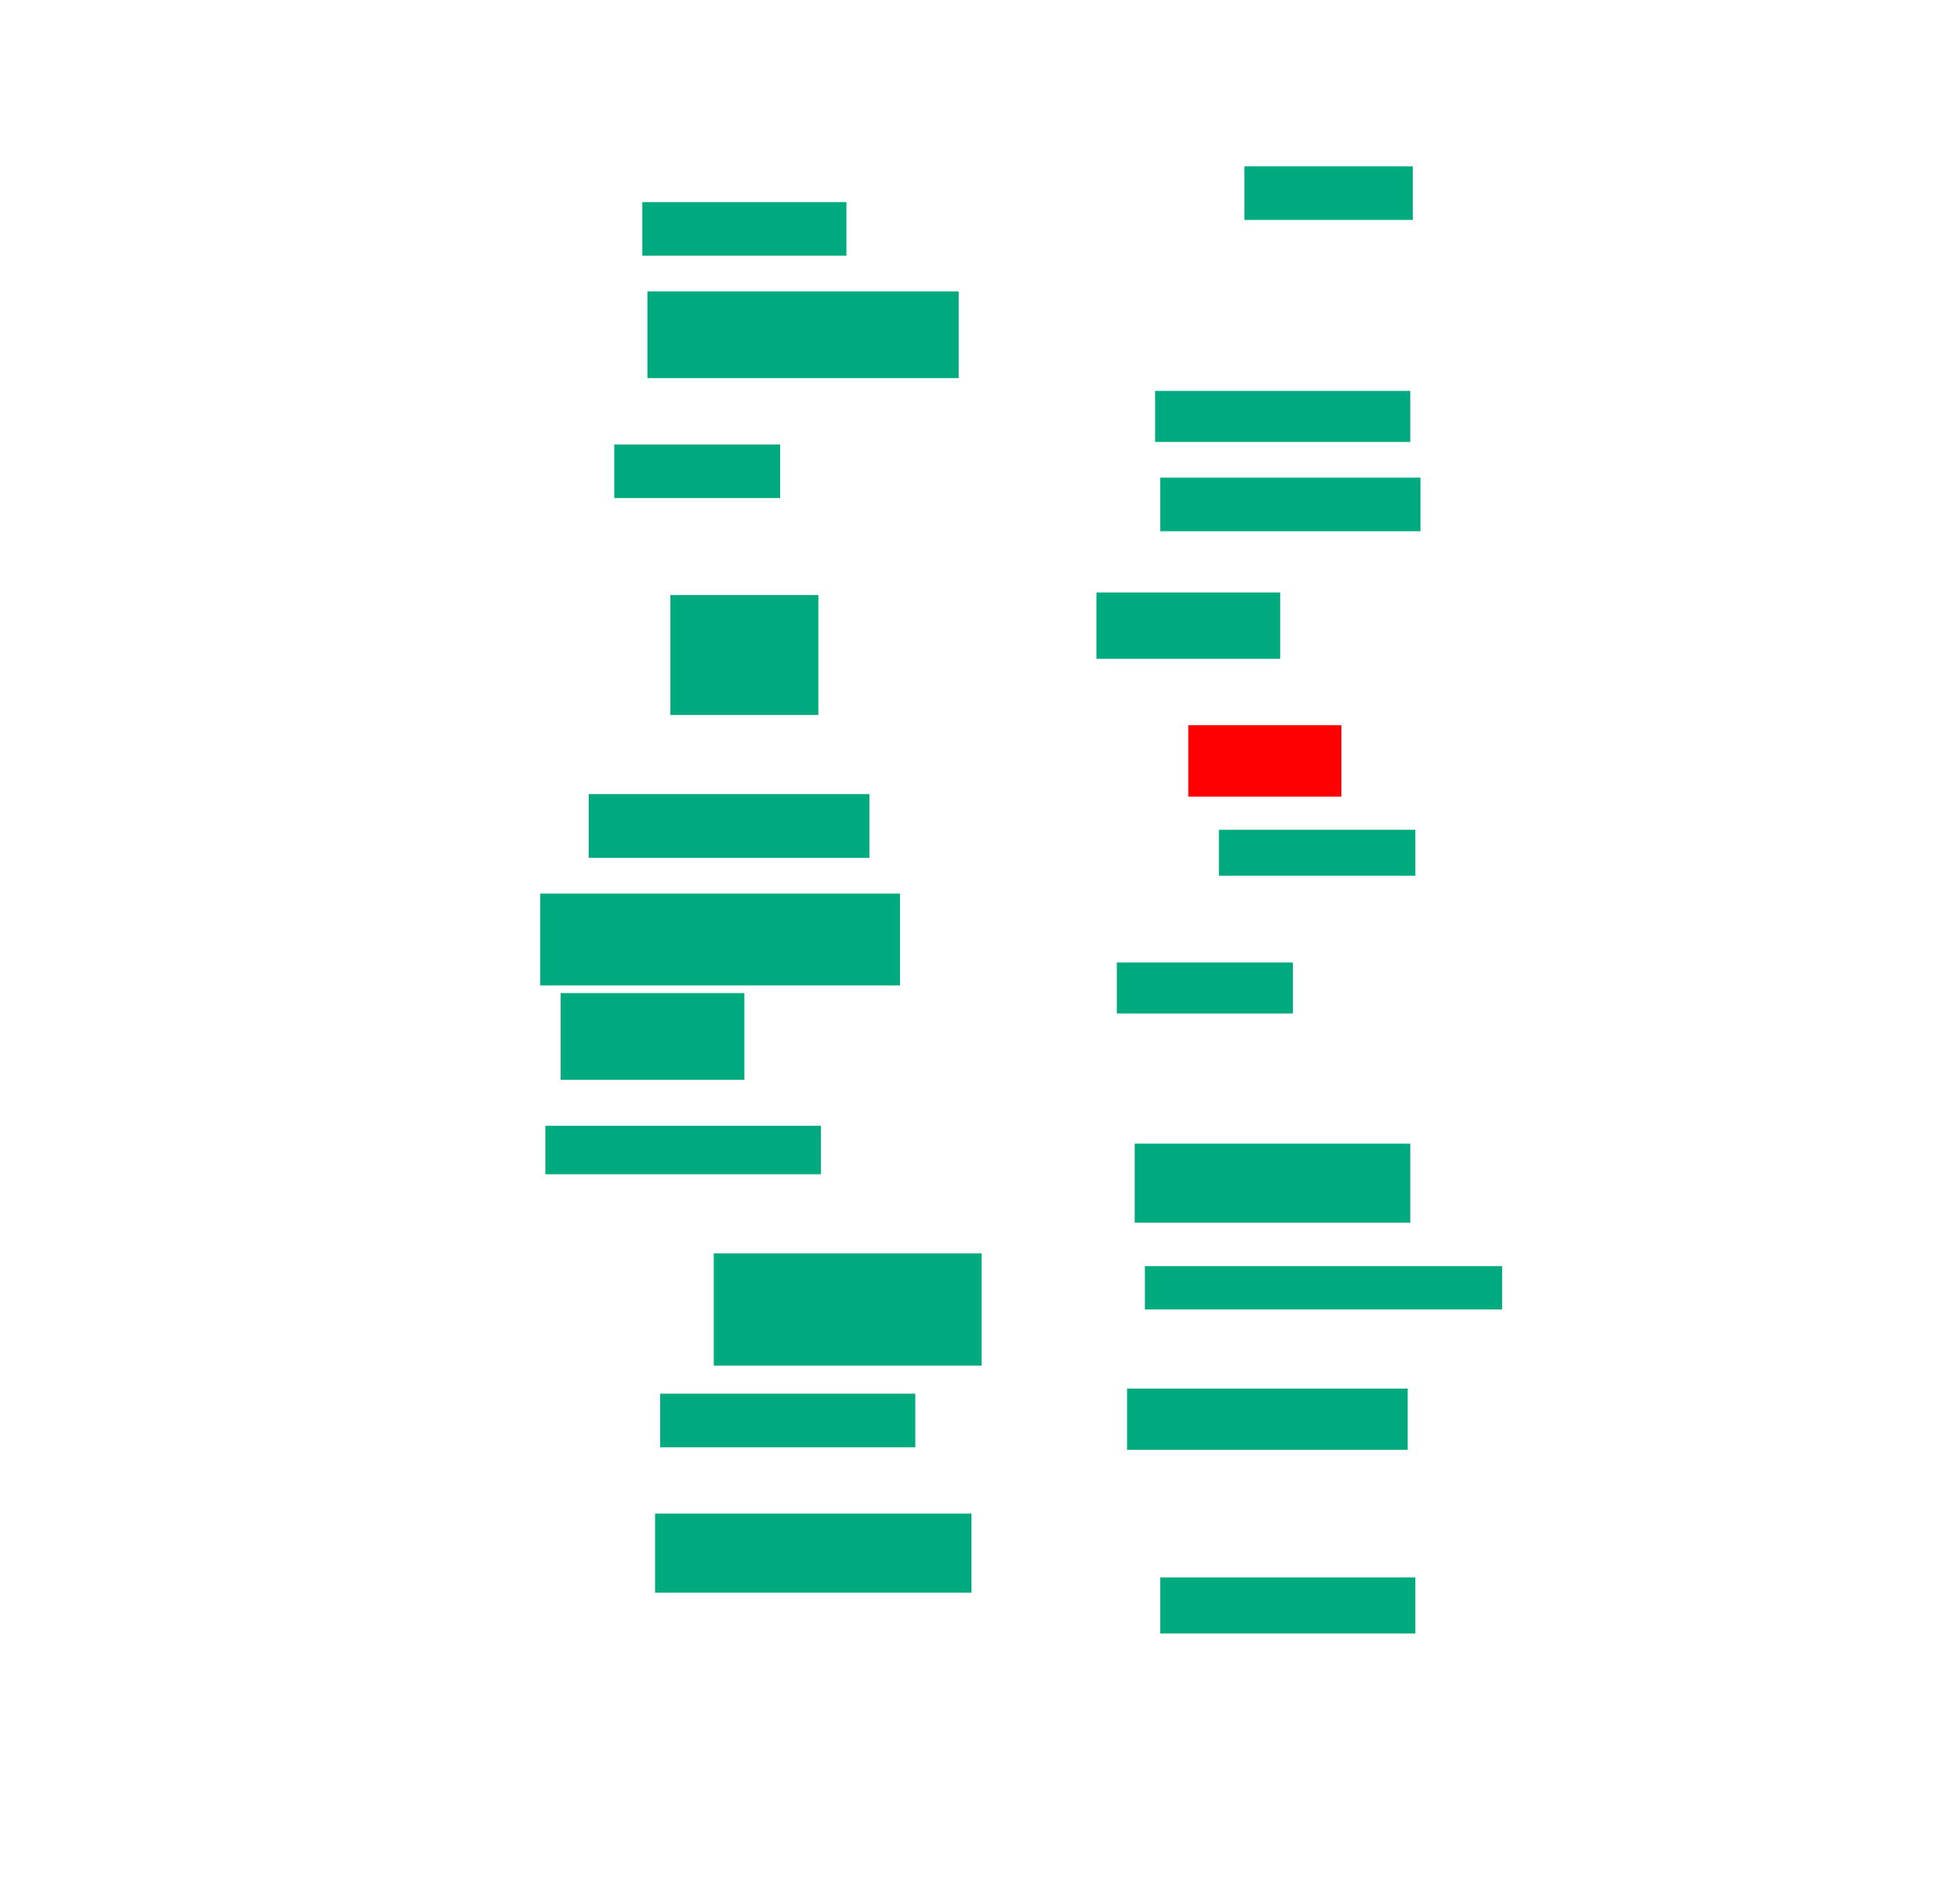 <svg xmlns="http://www.w3.org/2000/svg" height="1130" width="1164">
 <g>
  <title>Labels</title>
 </g>
 <g>
  <title>Shapes</title>
  <rect fill="#00AA7F" height="31.818" id="svg_2" stroke-width="0" width="121.212" x="381.455" y="120" />
  <rect fill="#00AA7F" height="51.515" id="svg_3" stroke-width="0" width="184.848" x="384.485" y="173.03" />
  <rect fill="#00AA7F" height="31.818" id="svg_4" stroke-width="0" width="98.485" x="364.788" y="263.939" />
  <rect fill="#00AA7F" height="71.212" id="svg_5" stroke-width="0" width="87.879" x="398.121" y="353.333" />
  <rect fill="#00AA7F" height="37.879" id="svg_6" stroke-width="0" width="166.667" x="349.636" y="471.515" />
  <rect fill="#00AA7F" height="54.545" id="svg_7" stroke-width="0" width="213.636" x="320.849" y="530.606" />
  <rect fill="#00AA7F" height="51.515" id="svg_8" stroke-width="0" width="109.091" x="332.97" y="589.697" />
  <rect fill="#00AA7F" height="28.788" id="svg_9" stroke-width="0" width="163.636" x="323.879" y="668.485" />
  <rect fill="#00AA7F" height="66.667" id="svg_10" stroke-width="0" width="159.091" x="423.879" y="744.242" />
  <rect fill="#00AA7F" height="31.818" id="svg_11" stroke-width="0" width="151.515" x="392.061" y="827.576" />
  <rect fill="#00AA7F" height="46.97" id="svg_12" stroke-width="0" width="187.879" x="389.03" y="898.788" />
  <rect fill="#00AA7F" height="31.818" id="svg_13" stroke-width="0" width="100" x="739.03" y="98.788" />
  <rect fill="#00AA7F" height="30.303" id="svg_14" stroke-width="0" width="151.515" x="686" y="232.121" />
  <rect fill="#00AA7F" height="31.818" id="svg_15" stroke-width="0" width="154.545" x="689.03" y="283.636" />
  <rect fill="#00AA7F" height="39.394" id="svg_16" stroke-width="0" width="109.091" x="651.152" y="351.818" />
  <rect fill="#FF0000" fill-opacity="1" height="42.424" id="question-element" opacity="1" stroke-width="0" width="90.909" x="705.697" y="430.606" />
  <rect fill="#00AA7F" height="27.273" id="svg_18" stroke-width="0" width="116.667" x="723.879" y="492.727" />
  <rect fill="#00AA7F" height="30.303" id="svg_19" stroke-width="0" width="104.545" x="663.273" y="571.515" />
  <rect fill="#00AA7F" height="46.97" id="svg_20" stroke-width="0" width="163.636" x="673.879" y="679.091" />
  <rect fill="#00AA7F" height="25.758" id="svg_21" stroke-width="0" width="212.121" x="679.939" y="751.818" />
  <rect fill="#00AA7F" height="36.364" id="svg_22" stroke-width="0" width="166.667" x="669.333" y="824.545" />
  <rect fill="#00AA7F" height="33.333" id="svg_23" stroke-width="0" width="151.515" x="689.03" y="936.667" />
 </g>
</svg>